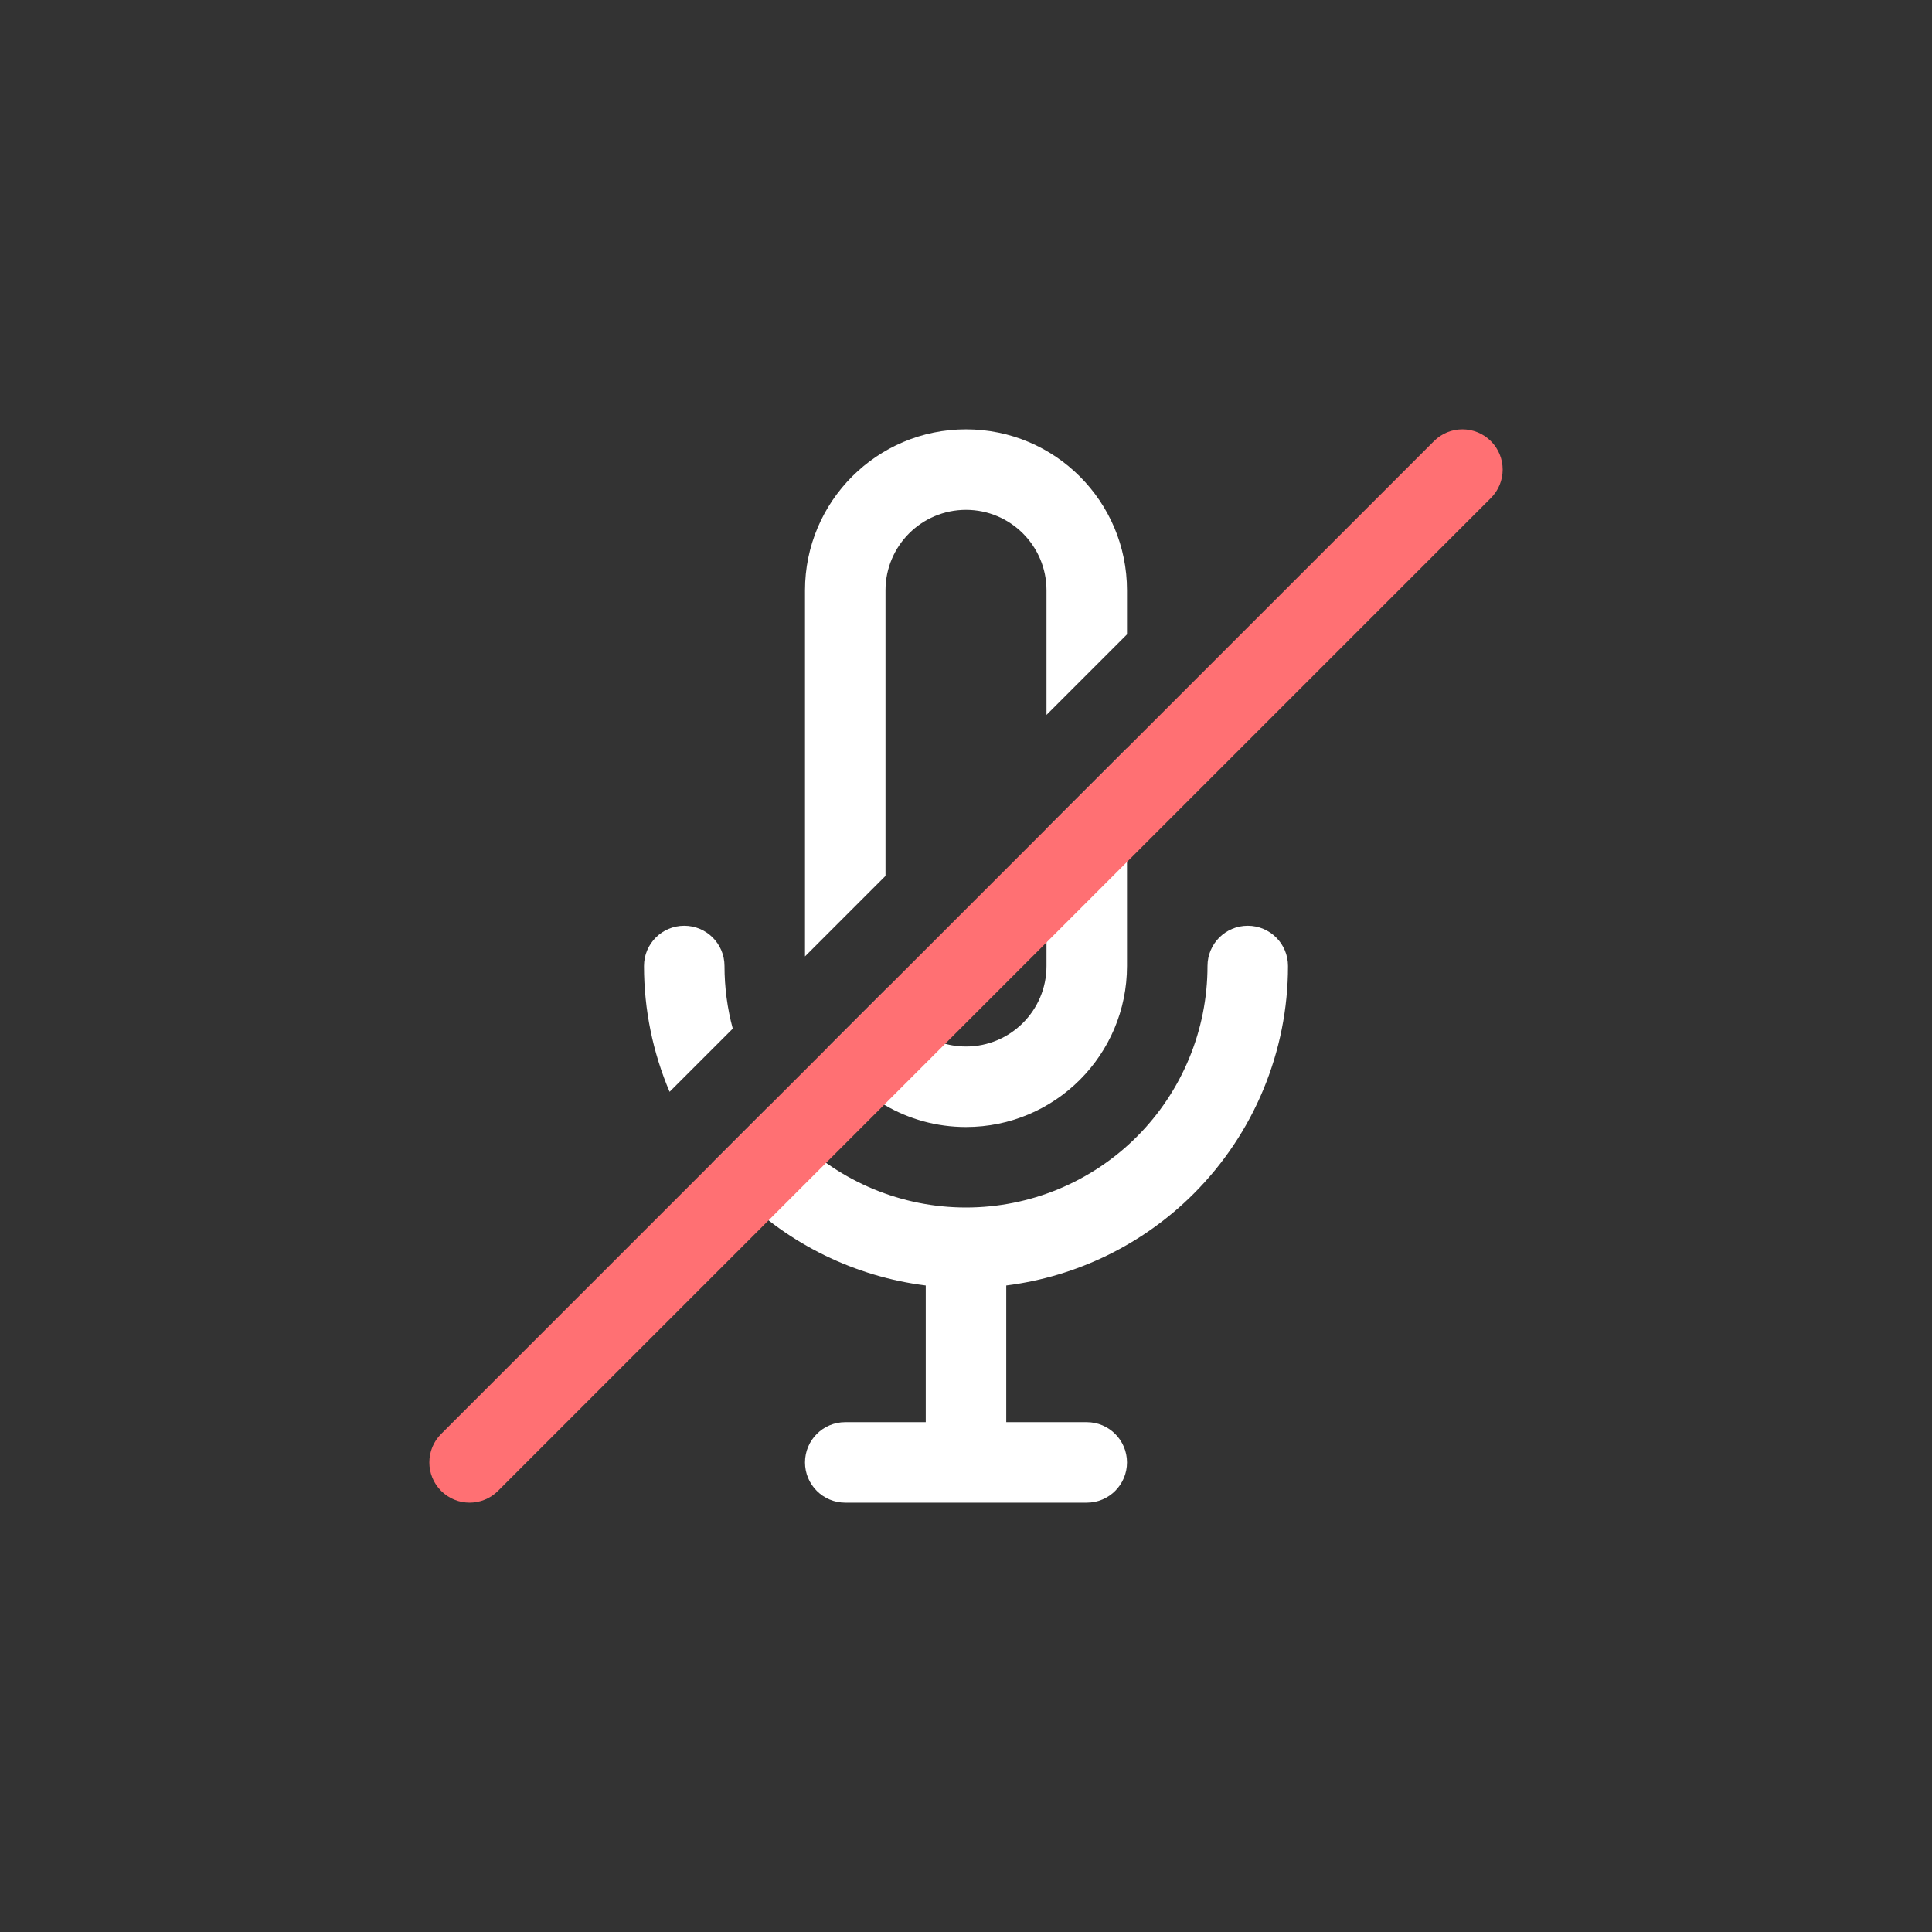 <svg width="144" height="144" viewBox="0 0 144 144" fill="none" xmlns="http://www.w3.org/2000/svg">
<rect x="0" y="0" width="144" height="144" fill="#333333" stroke="none"/>
<path d="M53.046 86.723C53.657 87.508 54.318 88.26 55.029 88.971C58.817 92.758 63.741 95.149 69 95.812V106H63C61.343 106 60 107.343 60 109C60 110.657 61.343 112 63 112H81C82.657 112 84 110.657 84 109C84 107.343 82.657 106 81 106H75V95.812C80.259 95.149 85.183 92.758 88.971 88.971C93.471 84.47 96 78.365 96 72C96 70.343 94.657 69 93 69C91.343 69 90 70.343 90 72C90 76.774 88.104 81.352 84.728 84.728C81.352 88.104 76.774 90 72 90C67.226 90 62.648 88.104 59.272 84.728C58.559 84.014 57.911 83.247 57.334 82.435L53.046 86.723Z" fill="white"/>
<path d="M54.616 76.668L49.907 81.376C48.66 78.439 48 75.253 48 72C48 70.343 49.343 69 51 69C52.657 69 54 70.343 54 72C54 73.59 54.21 75.159 54.616 76.668Z" fill="white"/>
<path d="M61.666 78.103C63.755 81.633 67.601 84 72 84C78.627 84 84 78.627 84 72V55.769L78 61.769V72C78 75.314 75.314 78 72 78C69.227 78 66.894 76.119 66.206 73.563L61.666 78.103Z" fill="white"/>
<path d="M66 65.284L60 71.284V44C60 37.373 65.373 32 72 32C78.627 32 84 37.373 84 44V47.284L78 53.284V44C78 40.686 75.314 38 72 38C68.686 38 66 40.686 66 44V65.284Z" fill="white"/>
<path d="M32.879 106.879C31.707 108.05 31.707 109.95 32.879 111.121C34.05 112.293 35.95 112.293 37.121 111.121L111.121 37.121C112.293 35.95 112.293 34.05 111.121 32.879C109.95 31.707 108.05 31.707 106.879 32.879L32.879 106.879Z" fill="#FF7073"/>
</svg>
